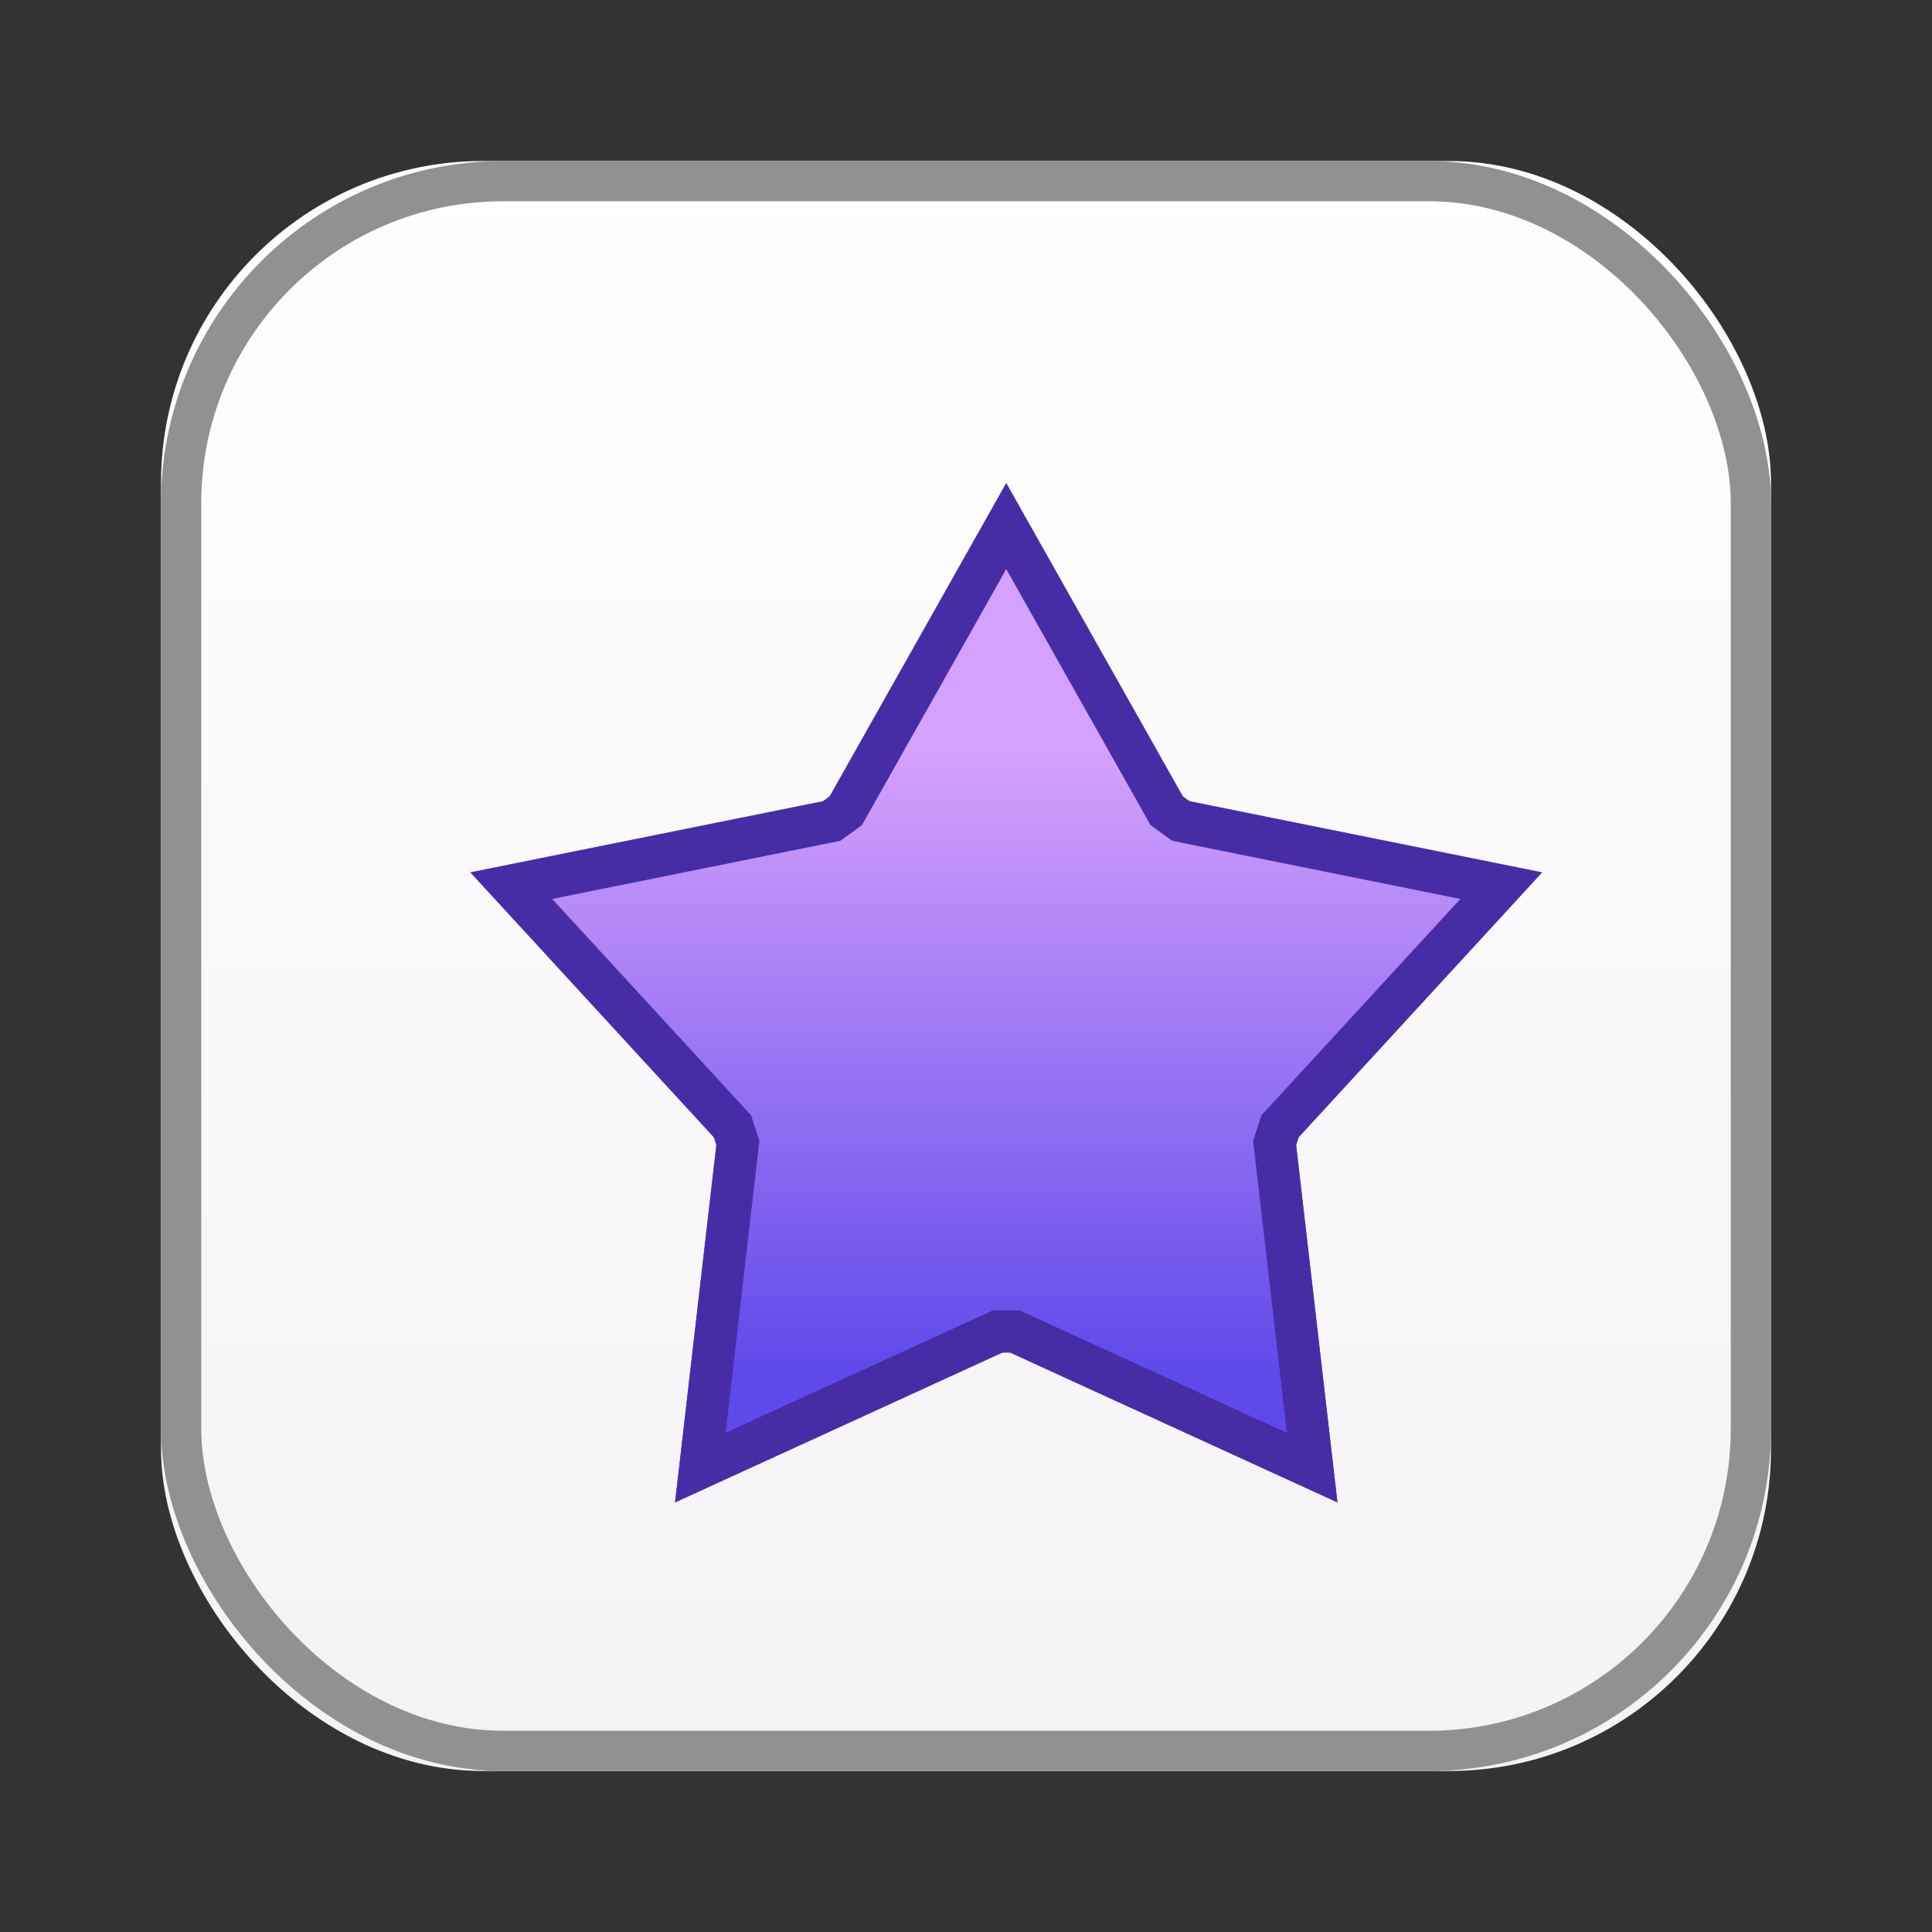 <?xml version="1.0" encoding="UTF-8"?>
<svg width="24px" height="24px" viewBox="0 0 24 24" version="1.1" xmlns="http://www.w3.org/2000/svg" xmlns:xlink="http://www.w3.org/1999/xlink">
    <rect x="0" y="0" width="24" height="24" fill="#333333" stroke="none"/>
    <!-- Generator: Sketch 46.2 (44496) - http://www.bohemiancoding.com/sketch -->
    <title>Icon</title>
    <desc>Created with Sketch.</desc>
    <defs>
        <linearGradient x1="50%" y1="0%" x2="50%" y2="100%" id="linearGradient-1">
            <stop stop-color="#FFFFFF" offset="0%"></stop>
            <stop stop-color="#F5F2F6" offset="100%"></stop>
        </linearGradient>
        <rect id="path-2" x="2" y="2" width="20" height="20" rx="4"></rect>
        <linearGradient x1="50%" y1="26.126%" x2="50%" y2="87.644%" id="linearGradient-3">
            <stop stop-color="#D4A1FC" offset="0%"></stop>
            <stop stop-color="#5F49EA" offset="100%"></stop>
        </linearGradient>
        <polygon id="path-4" points="12.5 16.78 8.386 18.663 8.905 14.168 5.843 10.837 10.278 9.942 12.5 6 14.722 9.942 19.157 10.837 16.095 14.168 16.614 18.663"></polygon>
    </defs>
    <g id="edit-page" stroke="none" stroke-width="1" fill="none" fill-rule="evenodd">
        <g id="Icon">
            <g id="img">
                <rect id="ic_img" x="0" y="0" width="24" height="24"></rect>
                <g id="Rectangle-10">
                    <use fill="url(#linearGradient-1)" fill-rule="evenodd" xlink:href="#path-2"></use>
                    <rect stroke="#919191" stroke-width="0.5" x="2.25" y="2.25" width="19.5" height="19.5" rx="4"></rect>
                </g>
                <g id="Star">
                    <use fill="url(#linearGradient-3)" fill-rule="evenodd" xlink:href="#path-4"></use>
                    <path stroke="#462DA6" stroke-width="0.525" d="M16.3,18.231 L15.834,14.198 L15.902,13.99 L18.649,11.002 L14.67,10.199 L14.493,10.071 L12.5,6.535 L10.507,10.071 L10.33,10.199 L6.351,11.002 L9.098,13.99 L9.166,14.198 L8.7,18.231 L12.391,16.541 L12.609,16.541 L16.3,18.231 Z"></path>
                </g>
            </g>
        </g>
    </g>
</svg>